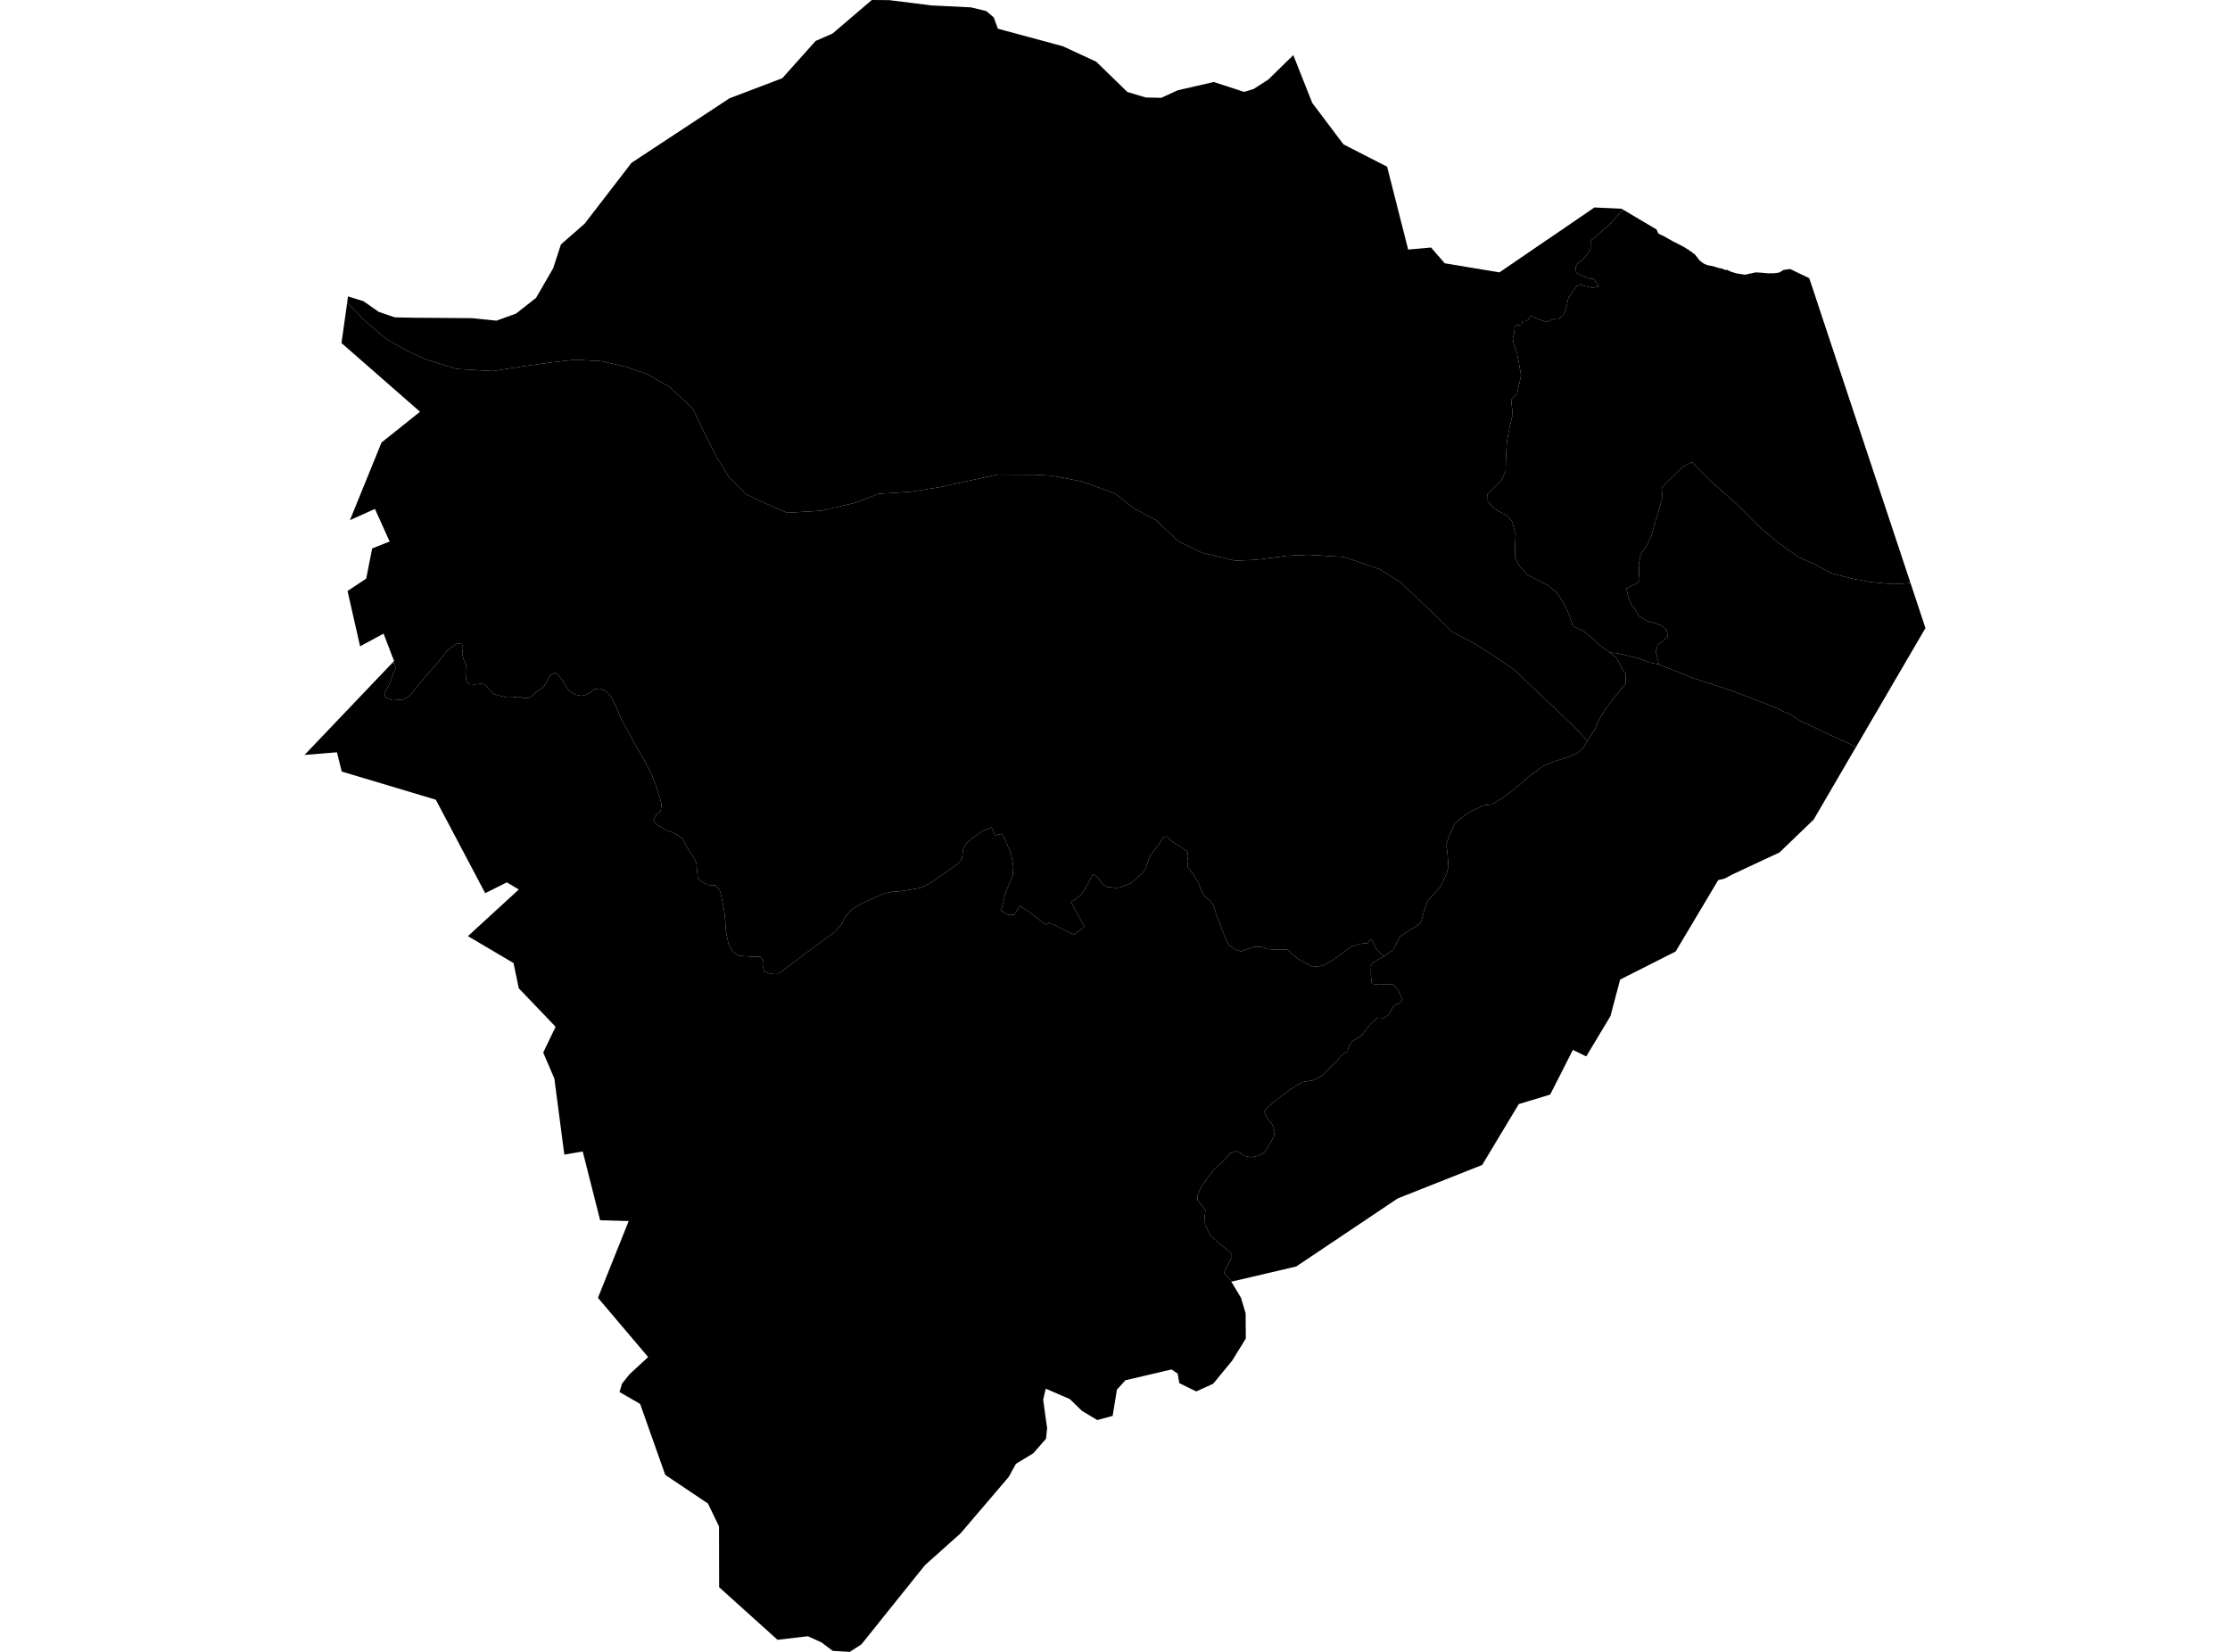 <?xml version='1.0'?>
<svg  baseProfile = 'tiny' width = '540' height = '400' stroke-linecap = 'round' stroke-linejoin = 'round' version='1.1' xmlns='http://www.w3.org/2000/svg'>
<path id='0830001001' title='0830001001'  d='M 384.388 179.386 383.51 180.935 381.817 182.437 379.708 183.347 376.226 184.418 373.989 185.312 370.539 187.756 368.255 189.801 365.971 191.622 363.702 193.331 361.322 194.801 359.262 195.024 356.211 196.446 354.549 197.5 352.265 199.433 350.811 202.676 350.252 204.481 350.556 207.26 350.748 209.912 350.3 211.605 349.262 213.729 348.879 214.624 347.153 216.589 345.7 218.106 344.869 220.582 344.294 222.611 343.895 223.617 342.473 224.576 340.221 225.933 338.911 226.892 338.128 228.457 337.362 230.023 335.221 231.492 335.205 231.508 334.566 231.061 333.432 230.039 332.681 228.697 332.058 227.355 331.164 228.377 329.63 228.521 327.458 229.112 325.493 230.422 323.64 231.844 321.436 233.265 319.982 233.888 317.842 234.128 314.519 232.275 312.714 230.869 311.819 229.975 310.046 229.879 308.513 229.911 307.091 229.831 305.366 229.256 303.577 229.272 301.9 229.879 300.558 230.39 299.296 229.975 297.459 228.793 296.421 226.365 294.68 221.876 293.769 219.097 293.114 218.218 291.756 217.084 290.894 215.726 290.175 213.666 289.201 212.068 287.667 210.071 287.507 208.65 287.699 207.356 287.523 206.27 286.405 205.375 284.92 204.465 283.658 203.682 282.539 202.548 281.709 202.74 280.543 204.561 279.648 205.695 278.626 207.068 277.939 208.682 277.492 210.199 276.725 211.349 275.351 212.563 273.85 213.905 271.438 214.832 270.256 215.007 268.019 214.752 266.997 214.097 266.118 212.755 264.888 211.733 264.649 211.717 263.451 214.017 262.412 215.742 261.758 216.653 260.272 217.867 259.298 218.41 262.62 224.416 260.032 226.285 257.381 225.055 255.208 223.857 253.93 223.442 253.196 223.873 248.787 220.534 246.95 219.352 246.167 220.614 245.528 221.525 243.995 221.445 242.397 220.518 242.845 219.001 243.468 216.189 245.241 212.02 245.368 209.768 244.841 206.653 243.899 204.592 243.164 202.883 242.637 201.909 240.96 202.276 240.129 200.343 238.196 201.062 235.481 202.915 233.995 204.257 233.196 205.743 232.957 207.867 232.19 209.017 229.347 210.982 226.759 212.851 224.682 214.161 222.861 215.007 220.833 215.359 218.197 215.806 216.072 215.918 213.788 216.493 211.855 217.324 208.213 219.017 206.249 220.215 204.731 221.908 203.677 223.985 202.159 225.662 195.37 230.614 190.69 234.144 189.316 235.246 188.214 235.901 186.569 235.805 185.067 235.246 184.684 233.793 184.748 232.499 184.093 231.636 182.32 231.652 178.901 231.444 177.432 230.422 176.457 228.697 175.802 225.694 175.611 222.962 175.387 220.694 174.748 217.324 174.253 215.519 173.263 214.4 171.49 214.289 170.116 213.618 168.982 212.723 168.758 210.343 168.614 208.905 167.544 206.957 166.234 204.976 165.276 203.027 162.991 201.589 161.266 201.014 159.094 199.704 158.199 198.586 158.87 197.324 159.988 196.43 160.196 194.673 159.605 192.612 158.806 190.2 157.976 188.012 157.145 186.191 156.187 184.354 154.893 182.149 153.599 179.929 152.321 177.485 150.484 174.29 149.03 170.776 147.864 168.572 146.858 167.437 145.372 166.767 144.063 166.814 143.072 167.581 142.21 168.124 140.9 168.524 139.254 168.188 137.769 167.278 136.906 165.92 136.044 164.562 135.165 163.332 134.35 162.933 133.264 163.46 132.609 164.61 132.082 165.648 131.427 166.559 130.085 167.31 128.712 168.651 128.105 168.971 126.795 169.019 125.517 168.715 124.207 168.875 122.785 168.907 120.916 168.444 119.415 167.996 118.185 166.623 117.29 165.744 116.588 165.584 114.926 165.728 113.872 165.664 112.962 165.025 112.722 162.997 112.834 160.984 112.211 159.53 111.923 158.316 112.131 156.911 111.827 155.936 110.661 155.761 108.185 157.629 106.269 160.137 103.361 163.412 101.205 166.016 99.176 168.508 97.707 169.37 95.215 169.578 93.474 169.003 93.058 167.917 93.841 166.543 94.656 164.802 95.087 163.412 95.774 161.783 95.598 160.712 95.023 160.489 95.039 160.473 95.422 160.058 92.882 153.428 87.196 156.511 84.161 143.109 88.681 140.106 90.119 132.806 94.352 131.129 90.79 123.238 84.736 125.953 92.387 107.152 101.716 99.708 82.691 83.064 83.937 74.23 84.081 73.224 87.947 77.329 93.505 82.041 98.202 84.741 102.93 86.961 110.565 89.341 119.271 89.853 126.14 88.782 133.472 87.744 139.334 87.105 145.628 87.457 151.379 88.766 156.618 90.54 162.257 93.782 167.784 98.974 170.387 104.485 173.438 110.507 176.553 115.554 180.674 119.692 185.403 121.912 190.626 124.164 198.901 123.669 207.271 121.704 212.718 119.58 220.529 119.069 227.382 117.998 236.231 116.066 241.631 114.916 250.847 114.963 254.729 115.187 261.933 116.577 270.016 119.484 274.648 123.158 279.84 125.89 285.367 131.081 291.037 133.844 299.168 135.777 304.04 135.57 311.867 134.563 316.723 134.356 320.605 134.579 325.445 134.867 334.007 137.79 339.167 141.017 347.904 149.323 351.578 152.949 356.77 155.681 361.913 158.907 366.594 162.102 372.568 167.805 381.321 176.095 384.388 179.386 Z' />
<path id='0830001002' title='0830001002'  d='M 462.612 141.145 462.628 141.16 466.254 152.087 461.526 160.185 460.296 162.294 460.184 162.486 460.088 162.645 457.996 166.223 455.823 169.961 452.293 175.999 449.45 180.871 435.92 174.562 433.859 173.188 428.987 170.936 419.02 167.134 410.266 164.291 401.784 160.952 401.704 160.92 401.416 159.658 400.985 157.661 401.448 156.064 402.742 155.249 403.876 154.051 403.605 152.614 402.247 151.448 400.666 150.825 398.733 150.345 396.832 149.163 396.033 147.678 395.027 146.368 394.26 144.355 393.829 142.534 395.666 141.56 396.576 141.256 396.8 140.378 396.896 138.764 396.848 136.432 397.343 134.132 398.701 132.231 399.931 129.611 400.602 127.151 401.257 125.027 402.599 120.442 402.359 118.286 403.509 116.912 407.487 113.015 409.707 111.896 413.413 115.698 420.889 122.407 425.793 127.359 430.553 131.401 435.537 134.915 439.722 136.768 443.348 138.78 448.635 140.154 453.044 140.953 458.379 141.448 461.606 141.272 462.612 141.145 Z' />
<path id='0830001003' title='0830001003'  d='M 397.503 53.416 397.567 53.448 400.985 55.477 401.129 55.557 401.592 56.579 402.982 57.234 405.059 58.416 407.423 59.614 408.86 60.477 410.41 61.595 411.576 63.081 412.598 63.847 413.461 64.215 414.707 64.438 416.256 64.902 417.215 65.109 417.646 65.365 418.173 65.333 419.115 65.78 420.537 66.211 422.614 66.531 423.157 66.387 425.138 65.956 426.559 66.036 428.221 66.179 429.642 66.163 430.872 65.988 431.879 65.365 433.492 65.141 435.473 66.1 438.108 67.362 439.163 70.492 441.287 76.93 462.436 140.569 462.42 140.569 462.612 141.145 461.606 141.272 458.379 141.448 453.044 140.953 448.635 140.154 443.348 138.78 439.722 136.768 435.537 134.915 430.553 131.401 425.793 127.359 420.889 122.407 413.413 115.698 409.707 111.896 407.487 113.015 403.509 116.912 402.359 118.286 402.599 120.442 401.257 125.027 400.602 127.151 399.931 129.611 398.701 132.231 397.343 134.132 396.848 136.432 396.896 138.764 396.8 140.378 396.576 141.256 395.666 141.56 393.829 142.534 394.26 144.355 395.027 146.368 396.033 147.678 396.832 149.163 398.733 150.345 400.666 150.825 402.247 151.448 403.605 152.614 403.876 154.051 402.742 155.249 401.448 156.064 400.985 157.661 401.416 159.658 401.704 160.92 401.784 160.952 399.579 160.441 396.433 159.371 393.781 158.668 391.672 158.189 389.819 158.029 387.775 156.511 384.932 154.051 383.302 152.694 380.842 151.623 379.98 148.828 378.654 146.112 376.977 143.477 374.676 141.624 372.232 140.458 369.9 139.18 367.967 137.103 366.833 134.979 366.849 132.455 367.025 129.595 366.562 127.727 366.082 126.097 365.108 125.011 363.559 124.116 362.121 123.334 361.035 122.359 360.076 121.049 360.156 119.676 361.61 118.254 363.67 116.193 364.597 114.069 364.661 110.858 364.9 106.865 365.555 103.335 366.306 100.395 365.939 96.817 367.392 95.188 368.335 90.875 367.376 85.652 366.498 82.968 366.338 81.914 366.626 80.795 366.849 78.847 368.463 78.607 368.734 77.808 369.549 77.744 370.028 77.425 370.683 76.451 372.472 77.281 374.533 77.952 376.306 77.233 377.216 77.377 378.558 76.259 379.197 74.821 379.804 72.106 380.906 70.604 381.705 69.278 382.727 68.975 383.989 69.31 385.618 69.694 387.2 69.326 385.922 67.505 385.187 67.553 383.574 66.994 381.705 66.068 381.513 64.774 382.024 63.783 382.887 63.097 383.558 62.49 384.644 61.18 385.155 60.205 385.171 58.272 386.13 57.506 389.899 54.231 390.874 53.097 393.126 50.813 397.503 53.416 Z' />
<path id='0830001004' title='0830001004'  d='M 335.205 231.508 333.911 232.227 332.25 233.281 331.978 234.064 331.962 236.253 332.202 238.217 333.895 238.425 335.509 238.393 337.441 238.393 338.623 239.847 339.534 241.843 339.262 242.642 337.489 243.569 336.227 245.789 335.029 246.524 333.56 246.428 331.867 247.945 329.646 250.805 327.394 252.162 326.499 253.712 326.34 254.622 324.806 255.565 323.688 257.003 322.362 258.185 321.148 259.494 320.174 260.469 317.937 261.603 315.398 262.018 313.385 263.168 310.286 265.405 307.89 267.322 306.804 268.296 306.181 269.175 306.58 270.357 308.066 272.273 308.657 274.031 308.465 275.165 306.82 278.168 306.069 279.158 304.663 279.877 302.81 280.228 301.452 279.925 300.35 279.174 299.232 278.759 297.842 279.254 296.485 280.899 293.945 283.279 292.108 285.58 290.718 287.784 289.935 289.589 289.983 290.611 291.9 293.023 291.692 294.733 291.82 296.57 293.05 299.062 295.542 301.378 296.852 302.368 297.954 303.247 298.354 304.173 297.699 305.515 296.932 306.969 296.405 308.31 298.306 310.323 298.178 310.355 298.194 310.371 298.178 310.371 300.542 314.317 300.574 314.46 300.925 315.642 301.628 317.99 301.676 324.124 298.385 329.46 296.996 331.153 293.785 335.066 289.664 336.935 285.574 334.923 285.239 333.006 285.159 332.591 283.69 331.632 283.658 331.616 283.594 331.632 272.508 334.236 270.463 336.504 269.792 340.625 269.425 342.862 265.703 343.868 261.965 341.616 261.933 341.584 260.4 340.082 259.058 338.788 253.259 336.28 253.228 336.265 252.605 338.948 252.7 339.635 253.259 343.66 253.563 345.833 253.291 348.405 253.228 348.469 250.224 351.903 249.841 352.142 246.007 354.459 244.266 357.637 237.637 365.401 232.621 371.279 230.369 373.292 223.963 379.026 216.36 388.499 208.597 398.179 205.785 400 201.648 399.76 198.917 397.7 195.658 396.23 195.61 396.214 188.294 397.077 188.31 397.093 188.294 397.093 174.141 384.346 174.109 369.602 171.426 364.075 161.091 357.142 155.005 339.954 150.021 337.079 150.612 335.066 152.433 332.782 156.953 328.613 144.797 314.269 152.241 295.675 145.324 295.483 141.107 278.823 136.651 279.589 134.239 261.172 131.539 254.878 134.542 248.632 125.629 239.32 124.351 233.202 113.313 226.684 125.629 215.391 122.738 213.666 117.498 216.285 105.534 193.65 82.755 186.83 81.589 182.165 73.746 182.804 95.023 160.489 95.598 160.712 95.774 161.783 95.087 163.412 94.656 164.802 93.841 166.543 93.058 167.917 93.474 169.003 95.215 169.578 97.707 169.37 99.176 168.508 101.205 166.016 103.361 163.412 106.269 160.137 108.185 157.629 110.661 155.761 111.827 155.936 112.131 156.911 111.923 158.316 112.211 159.53 112.834 160.984 112.722 162.997 112.962 165.025 113.872 165.664 114.926 165.728 116.588 165.584 117.29 165.744 118.185 166.623 119.415 167.996 120.916 168.444 122.785 168.907 124.207 168.875 125.517 168.715 126.795 169.019 128.105 168.971 128.712 168.651 130.085 167.31 131.427 166.559 132.082 165.648 132.609 164.61 133.264 163.46 134.35 162.933 135.165 163.332 136.044 164.562 136.906 165.92 137.769 167.278 139.254 168.188 140.9 168.524 142.21 168.124 143.072 167.581 144.063 166.814 145.372 166.767 146.858 167.437 147.864 168.572 149.03 170.776 150.484 174.29 152.321 177.485 153.599 179.929 154.893 182.149 156.187 184.354 157.145 186.191 157.976 188.012 158.806 190.2 159.605 192.612 160.196 194.673 159.988 196.43 158.87 197.324 158.199 198.586 159.094 199.704 161.266 201.014 162.991 201.589 165.276 203.027 166.234 204.976 167.544 206.957 168.614 208.905 168.758 210.343 168.982 212.723 170.116 213.618 171.49 214.289 173.263 214.4 174.253 215.519 174.748 217.324 175.387 220.694 175.611 222.962 175.802 225.694 176.457 228.697 177.432 230.422 178.901 231.444 182.32 231.652 184.093 231.636 184.748 232.499 184.684 233.793 185.067 235.246 186.569 235.805 188.214 235.901 189.316 235.246 190.69 234.144 195.37 230.614 202.159 225.662 203.677 223.985 204.731 221.908 206.249 220.215 208.213 219.017 211.855 217.324 213.788 216.493 216.072 215.918 218.197 215.806 220.833 215.359 222.861 215.007 224.682 214.161 226.759 212.851 229.347 210.982 232.19 209.017 232.957 207.867 233.196 205.743 233.995 204.257 235.481 202.915 238.196 201.062 240.129 200.343 240.96 202.276 242.637 201.909 243.164 202.883 243.899 204.592 244.841 206.653 245.368 209.768 245.241 212.02 243.468 216.189 242.845 219.001 242.397 220.518 243.995 221.445 245.528 221.525 246.167 220.614 246.95 219.352 248.787 220.534 253.196 223.873 253.93 223.442 255.208 223.857 257.381 225.055 260.032 226.285 262.62 224.416 259.298 218.41 260.272 217.867 261.758 216.653 262.412 215.742 263.451 214.017 264.649 211.717 264.888 211.733 266.118 212.755 266.997 214.097 268.019 214.752 270.256 215.007 271.438 214.832 273.85 213.905 275.351 212.563 276.725 211.349 277.492 210.199 277.939 208.682 278.626 207.068 279.648 205.695 280.543 204.561 281.709 202.74 282.539 202.548 283.658 203.682 284.92 204.465 286.405 205.375 287.523 206.27 287.699 207.356 287.507 208.65 287.667 210.071 289.201 212.068 290.175 213.666 290.894 215.726 291.756 217.084 293.114 218.218 293.769 219.097 294.68 221.876 296.421 226.365 297.459 228.793 299.296 229.975 300.558 230.39 301.9 229.879 303.577 229.272 305.366 229.256 307.091 229.831 308.513 229.911 310.046 229.879 311.819 229.975 312.714 230.869 314.519 232.275 317.842 234.128 319.982 233.888 321.436 233.265 323.64 231.844 325.493 230.422 327.458 229.112 329.63 228.521 331.164 228.377 332.058 227.355 332.681 228.697 333.432 230.039 334.566 231.061 335.205 231.508 Z' />
<path id='0830001005' title='0830001005'  d='M 401.784 160.952 410.266 164.291 419.02 167.134 428.987 170.936 433.859 173.188 435.92 174.562 449.45 180.871 448.395 182.66 439.817 197.372 439.195 198.443 430.92 206.413 419.467 211.765 417.646 212.739 417.071 212.883 416.064 213.122 405.761 230.406 392.327 237.195 391.305 241.029 390.027 245.869 389.979 246.044 384.117 255.804 383.51 255.517 380.874 254.239 375.379 265.053 373.702 265.564 367.776 267.354 358.91 282.097 346.291 287.097 338.464 290.196 313.88 306.681 299.168 310.131 299.12 310.131 298.306 310.323 296.405 308.31 296.932 306.969 297.699 305.515 298.354 304.173 297.954 303.247 296.852 302.368 295.542 301.378 293.05 299.062 291.82 296.57 291.692 294.733 291.9 293.023 289.983 290.611 289.935 289.589 290.718 287.784 292.108 285.58 293.945 283.279 296.485 280.899 297.842 279.254 299.232 278.759 300.35 279.174 301.452 279.925 302.81 280.228 304.663 279.877 306.069 279.158 306.82 278.168 308.465 275.165 308.657 274.031 308.066 272.273 306.58 270.357 306.181 269.175 306.804 268.296 307.89 267.322 310.286 265.405 313.385 263.168 315.398 262.018 317.937 261.603 320.174 260.469 321.148 259.494 322.362 258.185 323.688 257.003 324.806 255.565 326.34 254.622 326.499 253.712 327.394 252.162 329.646 250.805 331.867 247.945 333.56 246.428 335.029 246.524 336.227 245.789 337.489 243.569 339.262 242.642 339.534 241.843 338.623 239.847 337.441 238.393 335.509 238.393 333.895 238.425 332.202 238.217 331.962 236.253 331.978 234.064 332.25 233.281 333.911 232.227 335.205 231.508 335.221 231.492 337.362 230.023 338.128 228.457 338.911 226.892 340.221 225.933 342.473 224.576 343.895 223.617 344.294 222.611 344.869 220.582 345.7 218.106 347.153 216.589 348.879 214.624 349.262 213.729 350.3 211.605 350.748 209.912 350.556 207.26 350.252 204.481 350.811 202.676 352.265 199.433 354.549 197.5 356.211 196.446 359.262 195.024 361.322 194.801 363.702 193.331 365.971 191.622 368.255 189.801 370.539 187.756 373.989 185.312 376.226 184.418 379.708 183.347 381.817 182.437 383.51 180.935 384.388 179.386 384.452 179.29 384.644 178.939 386.273 176.511 387.072 174.482 388.605 171.926 390.091 169.945 392.184 167.326 393.653 165.568 393.669 163.268 392.934 162.086 391.273 159.115 389.819 158.029 391.672 158.189 393.781 158.668 396.433 159.371 399.579 160.441 401.784 160.952 Z' />
<path id='0830001006' title='0830001006'  d='M 313.177 13.338 317.762 24.919 325.333 34.967 335.892 40.366 340.988 60.429 343.064 60.253 346.53 59.934 349.837 63.751 358.75 65.237 363.095 65.956 372.296 59.662 376.354 56.899 386.098 50.238 389.228 50.381 392.663 50.541 392.998 50.749 393.126 50.813 390.874 53.097 389.899 54.231 386.13 57.506 385.171 58.272 385.155 60.205 384.644 61.18 383.558 62.49 382.887 63.097 382.024 63.783 381.513 64.774 381.705 66.068 383.574 66.994 385.187 67.553 385.922 67.505 387.2 69.326 385.618 69.694 383.989 69.31 382.727 68.975 381.705 69.278 380.906 70.604 379.804 72.106 379.197 74.821 378.558 76.259 377.216 77.377 376.306 77.233 374.533 77.952 372.472 77.281 370.683 76.451 370.028 77.425 369.549 77.744 368.734 77.808 368.463 78.607 366.849 78.847 366.626 80.795 366.338 81.914 366.498 82.968 367.376 85.652 368.335 90.875 367.392 95.188 365.939 96.817 366.306 100.395 365.555 103.335 364.9 106.865 364.661 110.858 364.597 114.069 363.67 116.193 361.61 118.254 360.156 119.676 360.076 121.049 361.035 122.359 362.121 123.334 363.559 124.116 365.108 125.011 366.082 126.097 366.562 127.727 367.025 129.595 366.849 132.455 366.833 134.979 367.967 137.103 369.9 139.18 372.232 140.458 374.676 141.624 376.977 143.477 378.654 146.112 379.98 148.828 380.842 151.623 383.302 152.694 384.932 154.051 387.775 156.511 389.819 158.029 391.273 159.115 392.934 162.086 393.669 163.268 393.653 165.568 392.184 167.326 390.091 169.945 388.605 171.926 387.072 174.482 386.273 176.511 384.644 178.939 384.452 179.29 384.388 179.386 381.321 176.095 372.568 167.805 366.594 162.102 361.913 158.907 356.77 155.681 351.578 152.949 347.904 149.323 339.167 141.017 334.007 137.79 325.445 134.867 320.605 134.579 316.723 134.356 311.867 134.563 304.04 135.57 299.168 135.777 291.037 133.844 285.367 131.081 279.84 125.89 274.648 123.158 270.016 119.484 261.933 116.577 254.729 115.187 250.847 114.963 241.631 114.916 236.231 116.066 227.382 117.998 220.529 119.069 212.718 119.58 207.271 121.704 198.901 123.669 190.626 124.164 185.403 121.912 180.674 119.692 176.553 115.554 173.438 110.507 170.387 104.485 167.784 98.974 162.257 93.782 156.618 90.54 151.379 88.766 145.628 87.457 139.334 87.105 133.472 87.744 126.14 88.782 119.271 89.853 110.565 89.341 102.93 86.961 98.202 84.741 93.505 82.041 87.947 77.329 84.081 73.224 84.273 71.77 88.01 72.936 91.748 75.54 91.764 75.54 95.614 76.85 100.71 76.946 114.287 77.042 120.23 77.649 124.958 75.939 129.798 72.138 133.919 65.013 133.935 64.997 135.836 59.183 141.555 54.183 152.928 39.423 176.649 23.801 189.38 18.961 189.444 18.945 189.476 18.897 197.495 9.92 201.616 8.115 206.824 3.658 210.961 0.128 211.121 0 211.184 0 215.322 0.032 220.737 0.703 225.513 1.31 235.209 1.789 235.225 1.805 238.835 2.684 240.64 4.217 241.631 6.933 241.646 6.949 257.365 11.198 257.397 11.214 265.447 14.936 268.962 18.354 272.987 22.267 277.46 23.609 281.198 23.689 285.175 21.868 293.913 19.855 301.261 22.252 303.545 21.565 307.139 19.248 313.177 13.338 Z' />
</svg>